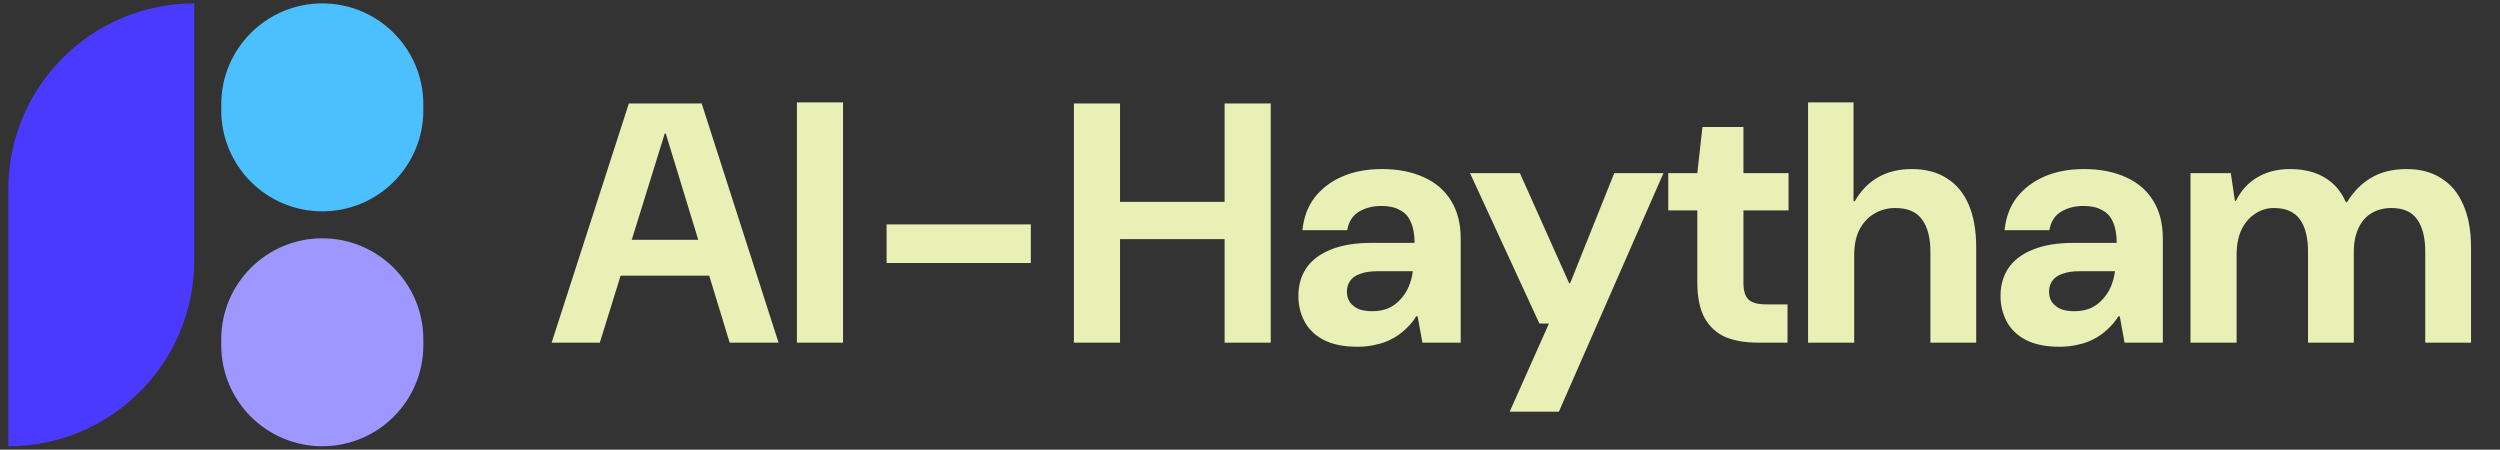 <svg width="278" height="50" viewBox="0 0 278 50" fill="none" xmlns="http://www.w3.org/2000/svg">
<rect x="0" y="0" width="278" height="50" fill="#333333" stroke="none"/>
<path d="M61.342 38.102L69.93 11.502H78.024L86.574 38.102H81.14L74.034 14.847H73.92L66.7 38.102H61.342ZM65.636 30.654L67.004 26.665H80.532L81.862 30.654H65.636ZM88.616 38.102V11.389H93.746V38.102H88.616ZM98.59 29.248V24.954H114.626V29.248H98.59ZM136.176 38.102V11.502H141.306V38.102H136.176ZM119.418 38.102V11.502H124.548V38.102H119.418ZM123.826 26.588V22.447H137.05V26.588H123.826ZM150.953 38.559C149.433 38.559 148.179 38.305 147.191 37.798C146.228 37.292 145.519 36.608 145.063 35.746C144.607 34.885 144.379 33.935 144.379 32.897C144.379 31.731 144.67 30.705 145.253 29.819C145.861 28.932 146.76 28.248 147.951 27.767C149.167 27.26 150.7 27.006 152.549 27.006H157.299C157.299 26.069 157.16 25.297 156.881 24.689C156.628 24.081 156.222 23.637 155.665 23.358C155.133 23.055 154.449 22.902 153.613 22.902C152.65 22.902 151.814 23.118 151.105 23.549C150.396 23.979 149.965 24.663 149.813 25.601H144.835C144.962 24.207 145.405 23.004 146.165 21.991C146.95 20.977 147.976 20.192 149.243 19.634C150.535 19.077 152.004 18.799 153.651 18.799C155.45 18.799 157.008 19.102 158.325 19.71C159.642 20.293 160.656 21.167 161.365 22.332C162.074 23.473 162.429 24.866 162.429 26.512V38.102H158.173L157.641 35.176H157.489C157.134 35.734 156.716 36.228 156.235 36.658C155.779 37.089 155.272 37.444 154.715 37.722C154.183 38.001 153.6 38.204 152.967 38.331C152.334 38.483 151.662 38.559 150.953 38.559ZM152.587 34.606C153.271 34.606 153.879 34.492 154.411 34.264C154.943 34.011 155.386 33.682 155.741 33.276C156.121 32.871 156.425 32.403 156.653 31.87C156.881 31.313 157.033 30.743 157.109 30.16H153.157C152.372 30.16 151.726 30.262 151.219 30.465C150.712 30.642 150.345 30.908 150.117 31.262C149.889 31.592 149.775 31.985 149.775 32.441C149.775 32.897 149.889 33.289 150.117 33.618C150.37 33.948 150.7 34.201 151.105 34.379C151.536 34.531 152.03 34.606 152.587 34.606ZM167.875 45.779L172.245 35.974H171.181L163.467 19.255H169.015L174.487 31.491H174.601L179.503 19.255H184.975L173.347 45.779H167.875ZM195.429 38.102C194.086 38.102 192.908 37.9 191.895 37.495C190.907 37.064 190.134 36.367 189.577 35.404C189.02 34.416 188.741 33.074 188.741 31.377V23.396H185.511V19.255H188.741L189.311 14.124H193.871V19.255H198.887V23.396H193.871V31.453C193.871 32.339 194.061 32.96 194.441 33.315C194.821 33.669 195.467 33.846 196.379 33.846H198.773V38.102H195.429ZM201.057 38.102V11.389H206.111V22.37H206.263C206.922 21.205 207.783 20.319 208.847 19.71C209.911 19.102 211.165 18.799 212.609 18.799C214.129 18.799 215.421 19.14 216.485 19.825C217.549 20.483 218.36 21.459 218.917 22.75C219.475 24.043 219.753 25.639 219.753 27.538V38.102H214.661V27.994C214.661 26.424 214.345 25.221 213.711 24.384C213.103 23.549 212.115 23.131 210.747 23.131C209.886 23.131 209.101 23.346 208.391 23.776C207.707 24.182 207.163 24.777 206.757 25.562C206.377 26.323 206.187 27.26 206.187 28.375V38.102H201.057ZM229.031 38.559C227.511 38.559 226.257 38.305 225.269 37.798C224.306 37.292 223.597 36.608 223.141 35.746C222.685 34.885 222.457 33.935 222.457 32.897C222.457 31.731 222.748 30.705 223.331 29.819C223.939 28.932 224.838 28.248 226.029 27.767C227.245 27.26 228.778 27.006 230.627 27.006H235.377C235.377 26.069 235.238 25.297 234.959 24.689C234.706 24.081 234.3 23.637 233.743 23.358C233.211 23.055 232.527 22.902 231.691 22.902C230.728 22.902 229.892 23.118 229.183 23.549C228.474 23.979 228.043 24.663 227.891 25.601H222.913C223.04 24.207 223.483 23.004 224.243 21.991C225.028 20.977 226.054 20.192 227.321 19.634C228.613 19.077 230.082 18.799 231.729 18.799C233.528 18.799 235.086 19.102 236.403 19.71C237.72 20.293 238.734 21.167 239.443 22.332C240.152 23.473 240.507 24.866 240.507 26.512V38.102H236.251L235.719 35.176H235.567C235.212 35.734 234.794 36.228 234.313 36.658C233.857 37.089 233.35 37.444 232.793 37.722C232.261 38.001 231.678 38.204 231.045 38.331C230.412 38.483 229.74 38.559 229.031 38.559ZM230.665 34.606C231.349 34.606 231.957 34.492 232.489 34.264C233.021 34.011 233.464 33.682 233.819 33.276C234.199 32.871 234.503 32.403 234.731 31.87C234.959 31.313 235.111 30.743 235.187 30.16H231.235C230.45 30.16 229.804 30.262 229.297 30.465C228.79 30.642 228.423 30.908 228.195 31.262C227.967 31.592 227.853 31.985 227.853 32.441C227.853 32.897 227.967 33.289 228.195 33.618C228.448 33.948 228.778 34.201 229.183 34.379C229.614 34.531 230.108 34.606 230.665 34.606ZM243.581 38.102V19.255H248.065L248.521 22.332H248.635C249.218 21.167 250.016 20.293 251.029 19.71C252.068 19.102 253.271 18.799 254.639 18.799C255.602 18.799 256.476 18.925 257.261 19.178C258.047 19.432 258.743 19.825 259.351 20.357C259.959 20.889 260.466 21.598 260.871 22.485H260.985C261.695 21.319 262.581 20.42 263.645 19.787C264.735 19.128 266.065 18.799 267.635 18.799C269.13 18.799 270.409 19.14 271.473 19.825C272.537 20.483 273.348 21.459 273.905 22.75C274.488 24.043 274.779 25.639 274.779 27.538V38.102H269.687V27.994C269.687 26.424 269.383 25.221 268.775 24.384C268.193 23.549 267.243 23.131 265.925 23.131C265.089 23.131 264.355 23.32 263.721 23.701C263.113 24.055 262.632 24.6 262.277 25.334C261.923 26.069 261.745 26.968 261.745 28.032V38.102H256.653V27.994C256.653 26.424 256.349 25.221 255.741 24.384C255.133 23.549 254.171 23.131 252.853 23.131C252.093 23.131 251.397 23.346 250.763 23.776C250.13 24.182 249.623 24.777 249.243 25.562C248.889 26.323 248.711 27.26 248.711 28.375V38.102H243.581Z" fill="#E8F0B6"/>
<path d="M0.924 21.057C0.924 9.636 10.182 0.378 21.603 0.378V28.943C21.603 40.364 12.345 49.622 0.924 49.622V21.057Z" fill="#4A3AFF"/>
<path d="M24.602 11.615C24.602 5.409 29.633 0.378 35.839 0.378C42.045 0.378 47.076 5.409 47.076 11.615V12.264C47.076 18.469 42.045 23.5 35.839 23.5C29.633 23.5 24.602 18.469 24.602 12.264V11.615Z" fill="#4CBFFF"/>
<path d="M24.602 37.737C24.602 31.531 29.633 26.5 35.839 26.5C42.045 26.5 47.076 31.531 47.076 37.737V38.386C47.076 44.591 42.045 49.622 35.839 49.622C29.633 49.622 24.602 44.591 24.602 38.386V37.737Z" fill="#9E97FF"/>
</svg>
